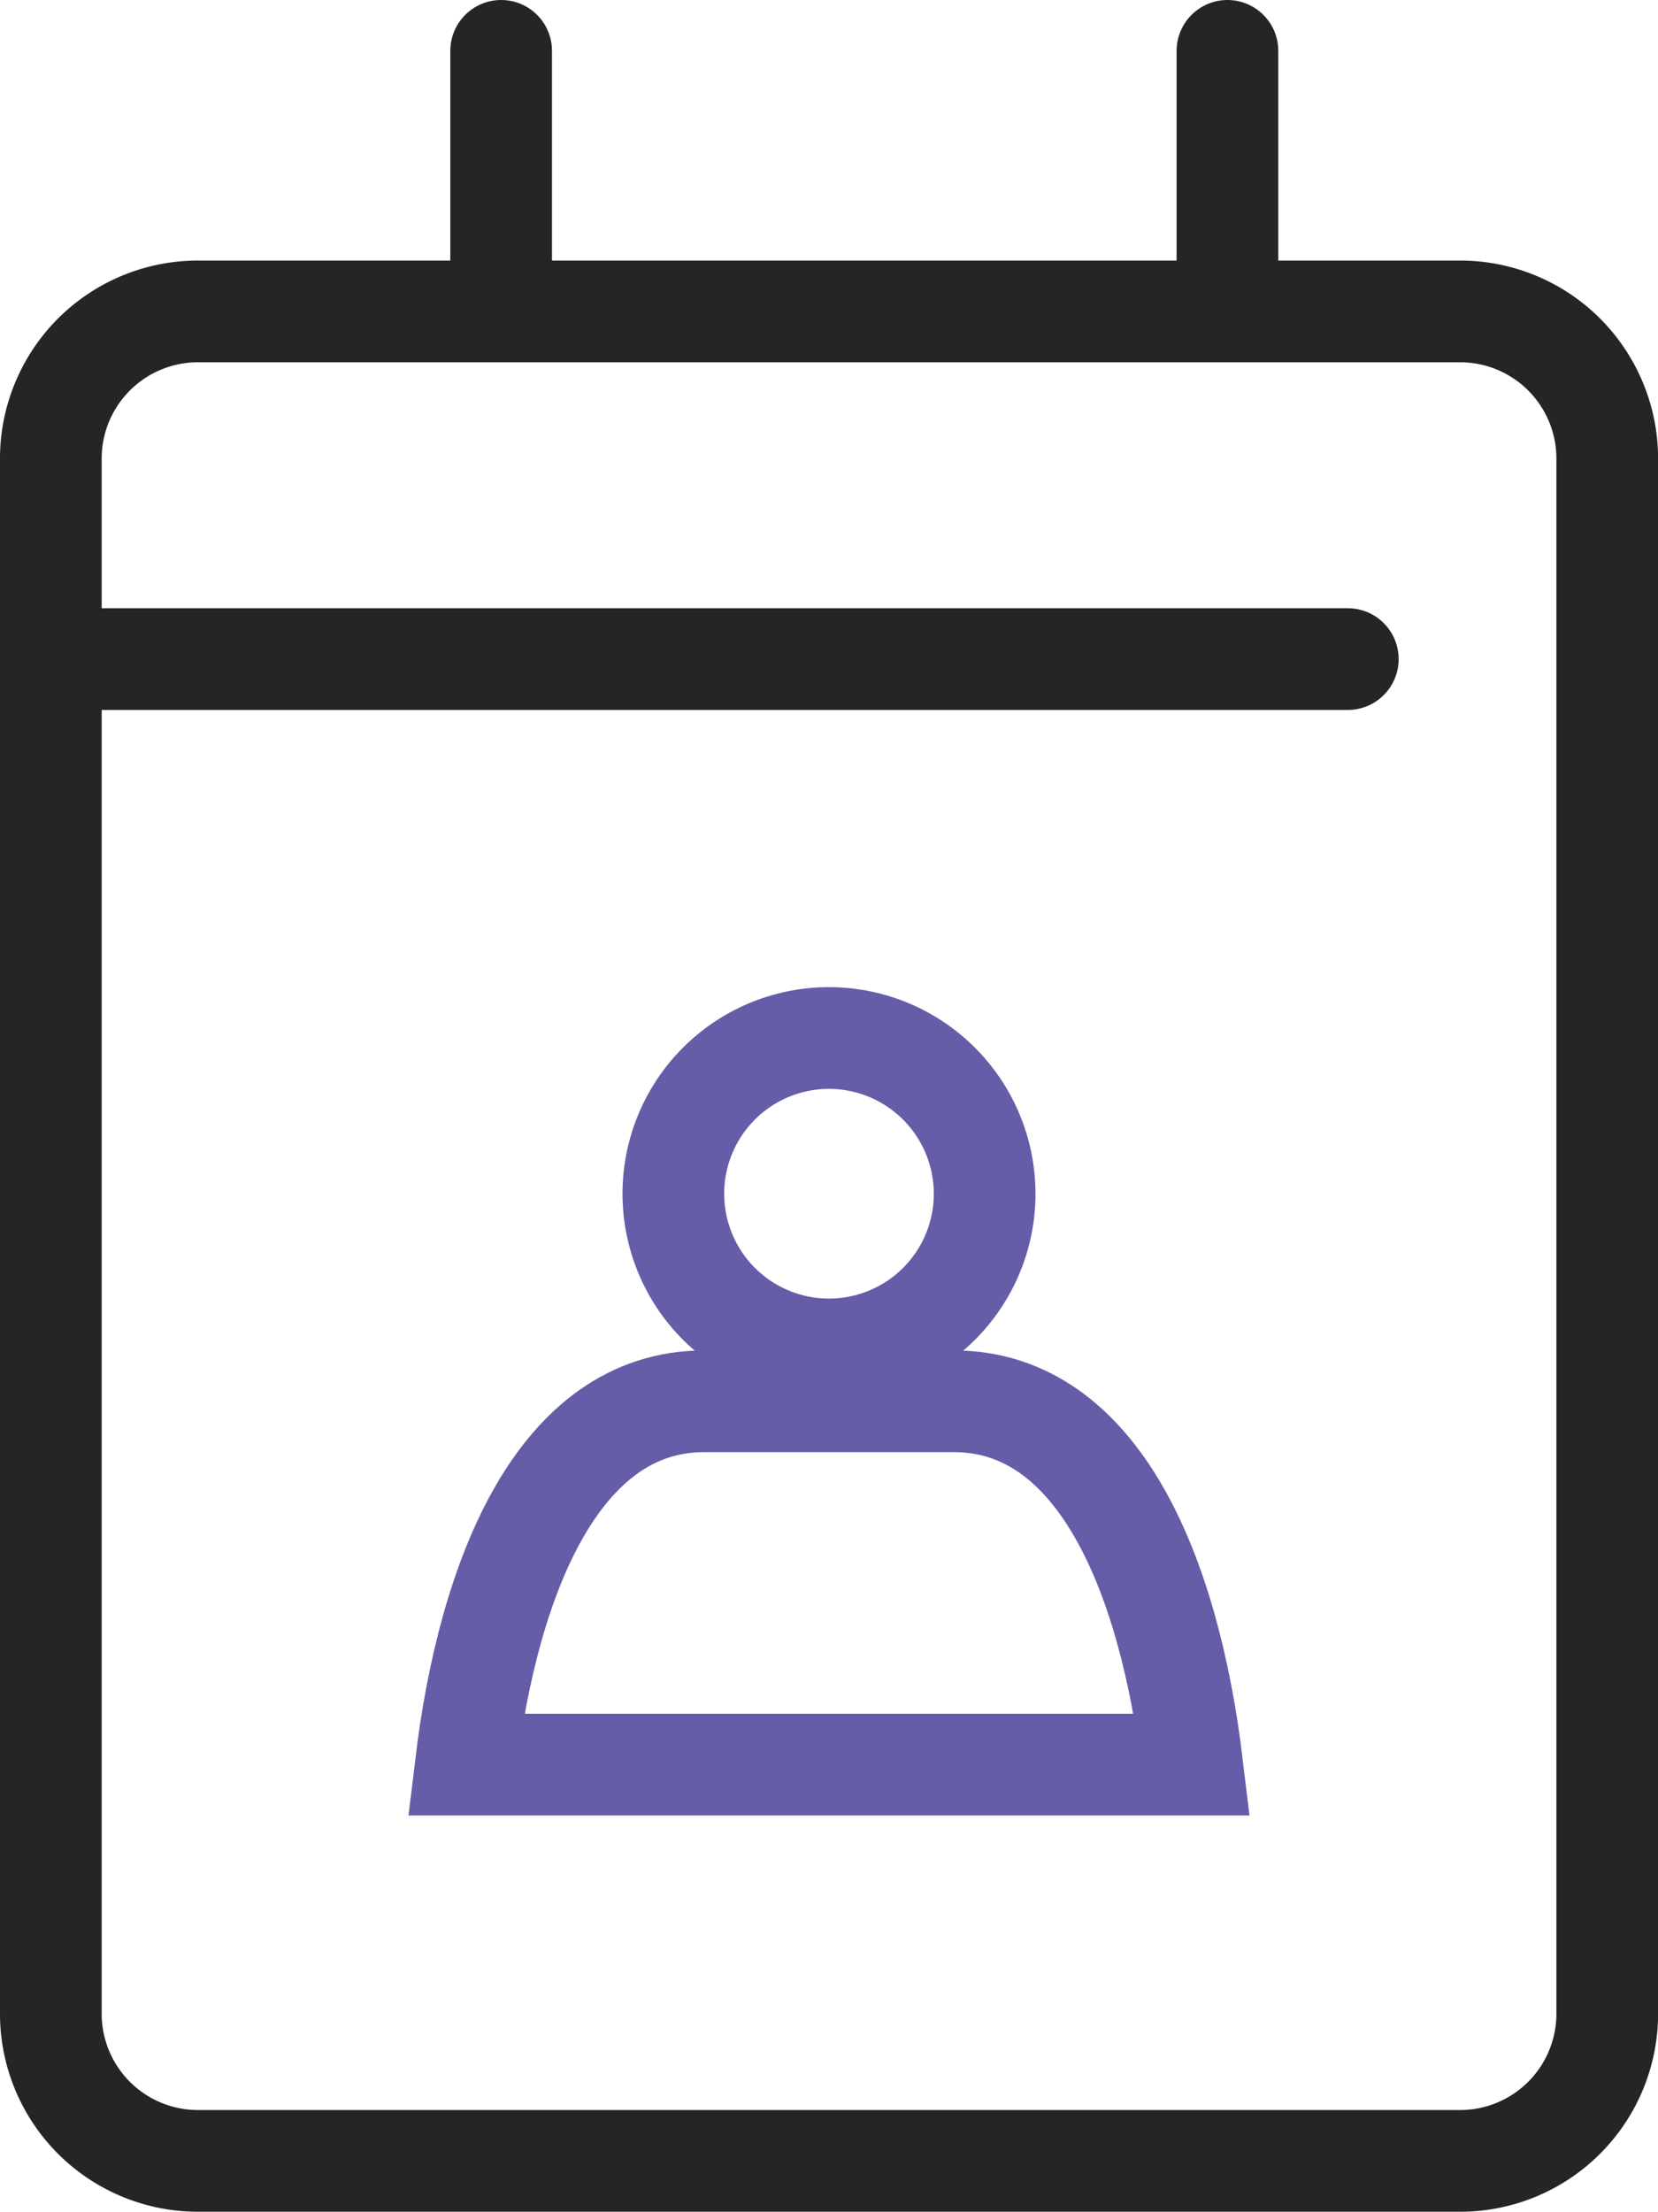 <svg xmlns="http://www.w3.org/2000/svg" width="22.828" height="30.44" viewBox="0 0 22.828 30.44">
  <g id="Group_13" data-name="Group 13" transform="translate(0.7 0.7)">
    <path id="Stroke_1" data-name="Stroke 1" d="M19.388,25.454H2.041a2.026,2.026,0,0,1-2.041-2V2A2.026,2.026,0,0,1,2.041,0H19.388a2.026,2.026,0,0,1,2.041,2V23.454A2.026,2.026,0,0,1,19.388,25.454Z" transform="translate(0 3.586)" fill="none" stroke="#252525" stroke-linecap="round" stroke-linejoin="round" stroke-miterlimit="10" stroke-width="1.4"/>
    <path id="Path" d="M4.286,2.144A2.143,2.143,0,1,1,2.143,0,2.145,2.145,0,0,1,4.286,2.144Z" transform="translate(8.571 13.586)" fill="none" stroke="#655da7" stroke-miterlimit="10" stroke-width="1.4"/>
    <path id="Path-2" data-name="Path" d="M10,5H0C.315,2.39,1.287,0,3.279,0H6.721C8.713,0,9.685,2.39,10,5Z" transform="translate(5.714 18.586)" fill="none" stroke="#655da7" stroke-miterlimit="10" stroke-width="1.4"/>
    <g id="Group" transform="translate(6.2)">
      <path id="Stroke_7" data-name="Stroke 7" d="M.7,0V3.212" transform="translate(-0.7)" fill="none" stroke="#252525" stroke-linecap="round" stroke-linejoin="round" stroke-miterlimit="10" stroke-width="1.4"/>
      <path id="Stroke_9" data-name="Stroke 9" d="M.7,0V3.212" transform="translate(9.3)" fill="none" stroke="#252525" stroke-linecap="round" stroke-linejoin="round" stroke-miterlimit="10" stroke-width="1.4"/>
    </g>
    <path id="Stroke_11" data-name="Stroke 11" d="M0,.5H17.857" transform="translate(0 7.871)" fill="none" stroke="#252525" stroke-linecap="round" stroke-linejoin="round" stroke-miterlimit="10" stroke-width="1.4"/>
  </g>
</svg>
